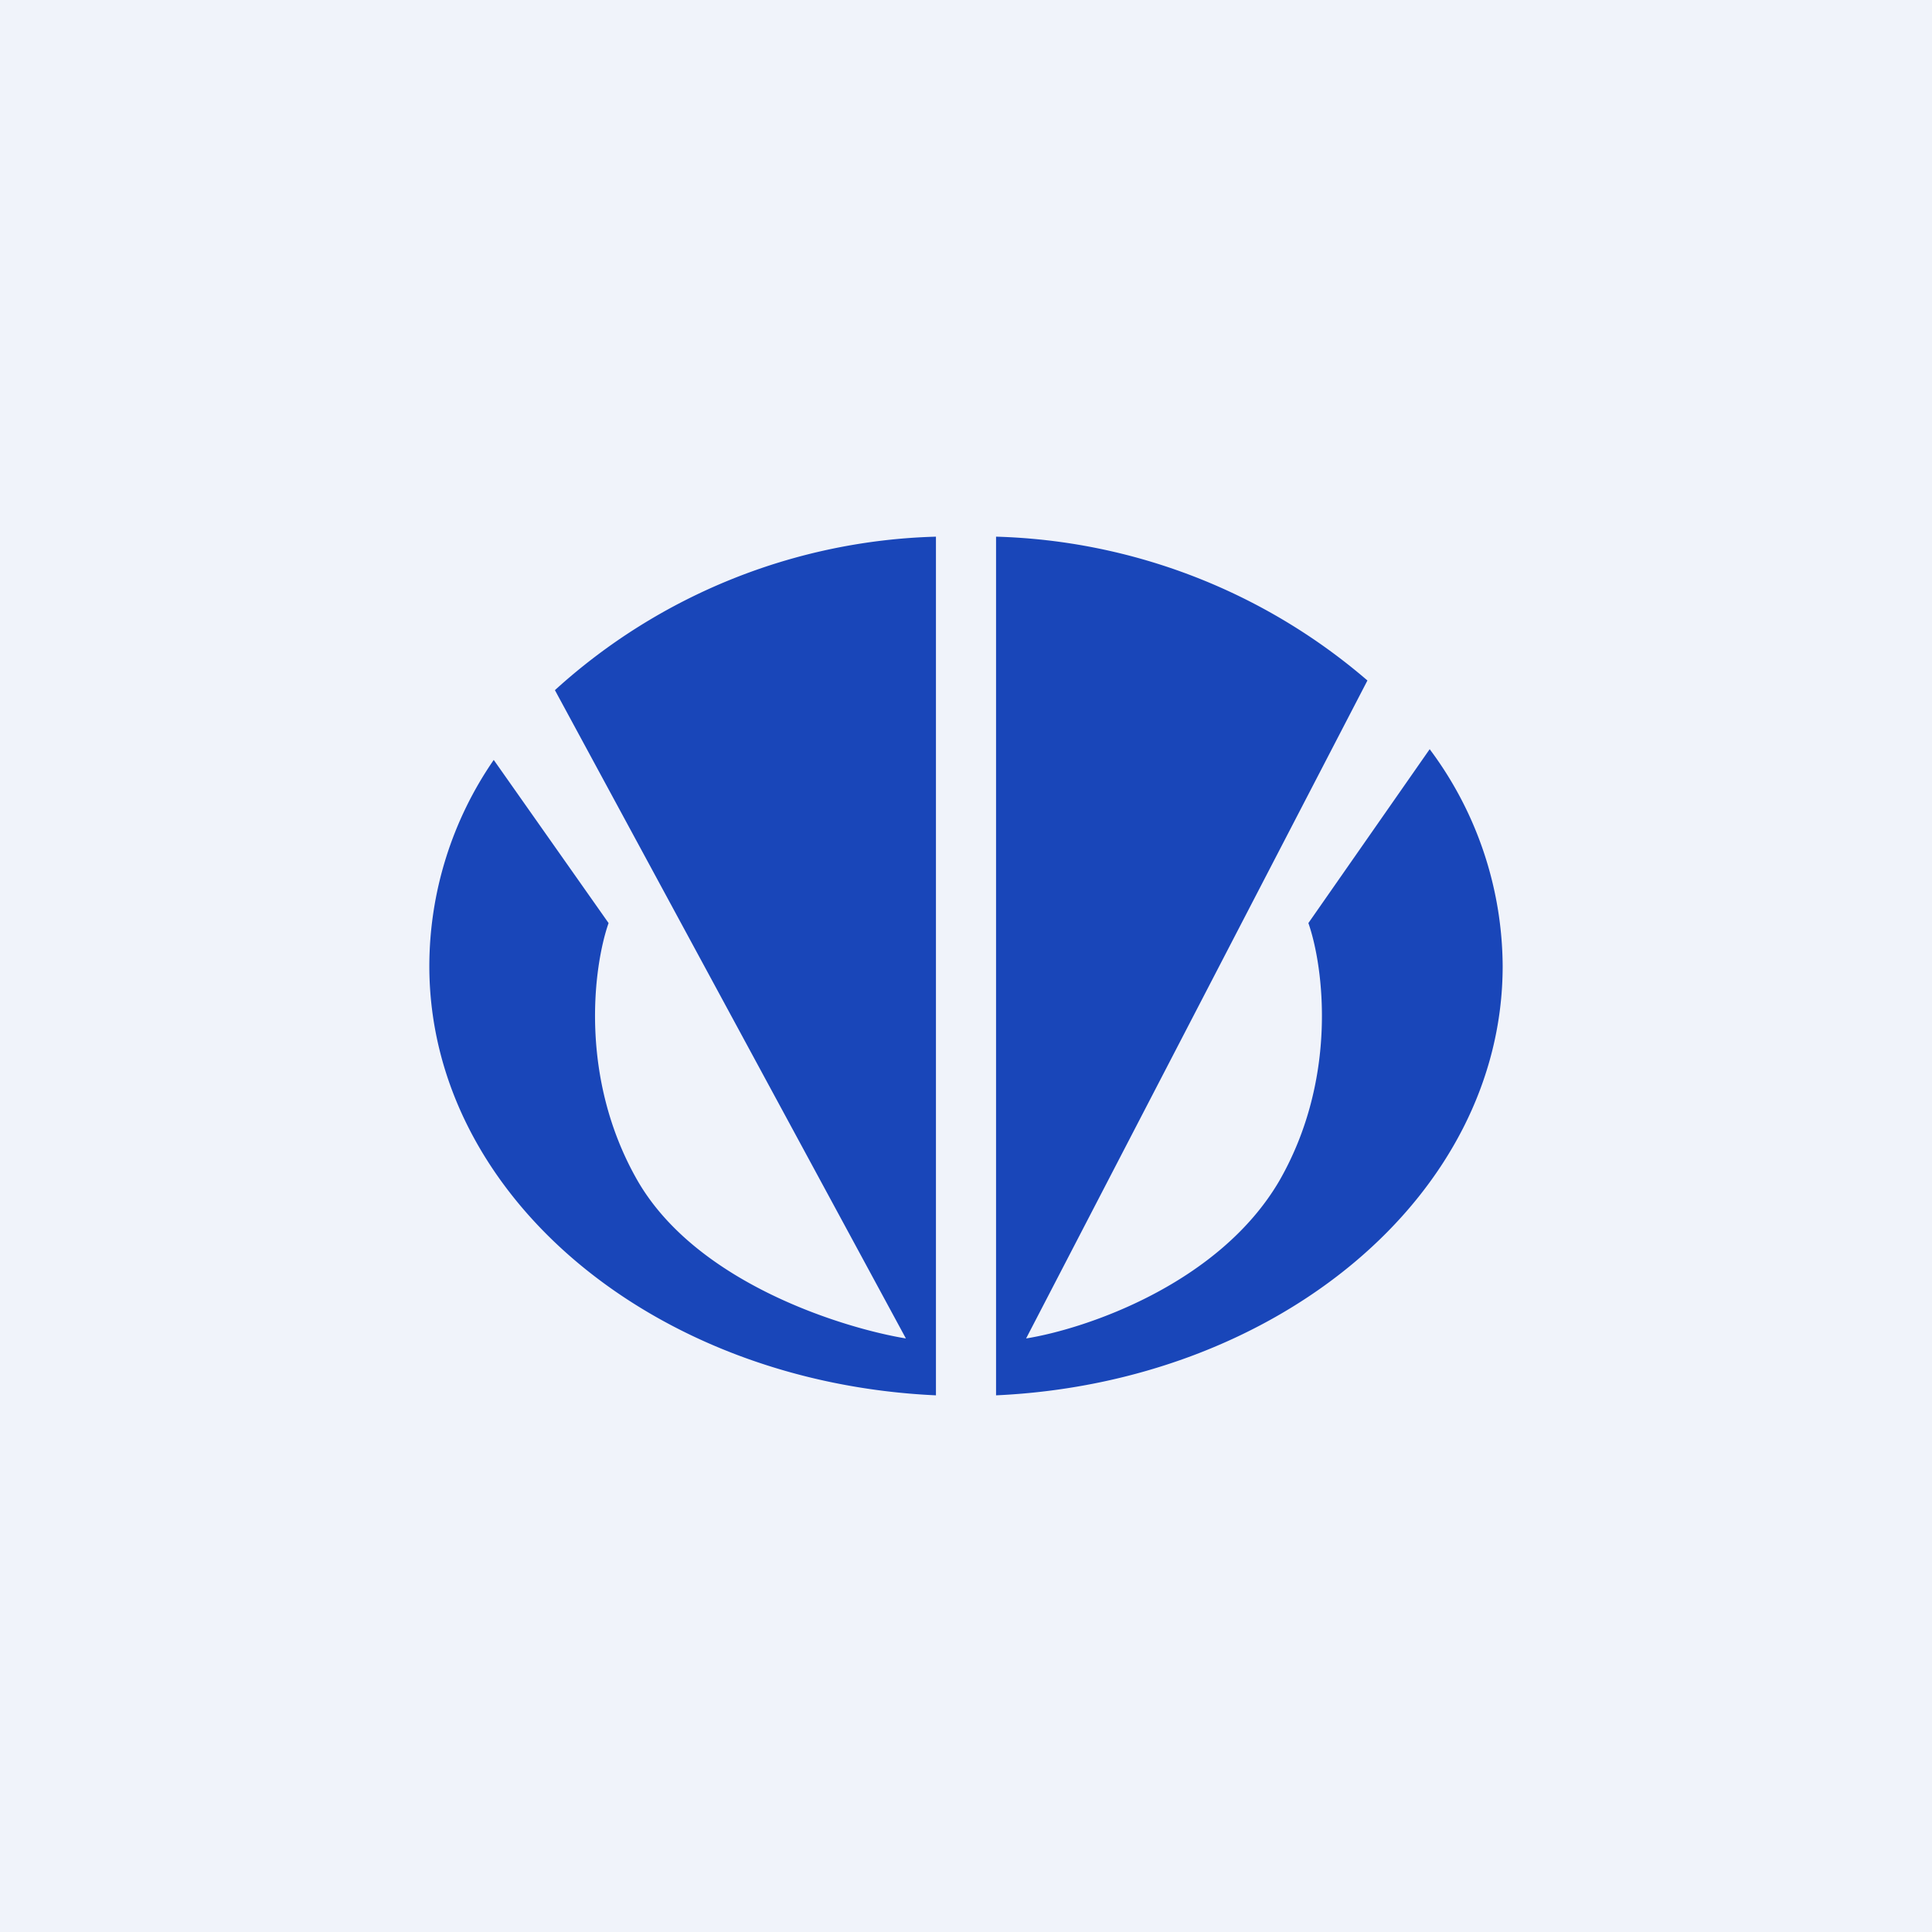 <!-- by TradingView --><svg width="18" height="18" viewBox="0 0 18 18" xmlns="http://www.w3.org/2000/svg"><path fill="#F0F3FA" d="M0 0h18v18H0z"/><path d="M8.72 5a5.5 5.5 0 0 0-3.55 1.43l3.27 6.04c-.55-.09-1.94-.5-2.5-1.47-.55-.96-.41-2-.27-2.4L4.6 7.08A3.39 3.39 0 0 0 4 9c0 2.14 2.09 3.88 4.72 4V5Zm.56 8C11.9 12.88 14 11.14 14 9a3.4 3.4 0 0 0-.68-2.02L12.19 8.6c.14.4.28 1.44-.27 2.4-.56.96-1.8 1.38-2.36 1.47l3.18-6.13A5.54 5.54 0 0 0 9.28 5v8Z" fill="#1946B9"/></svg>